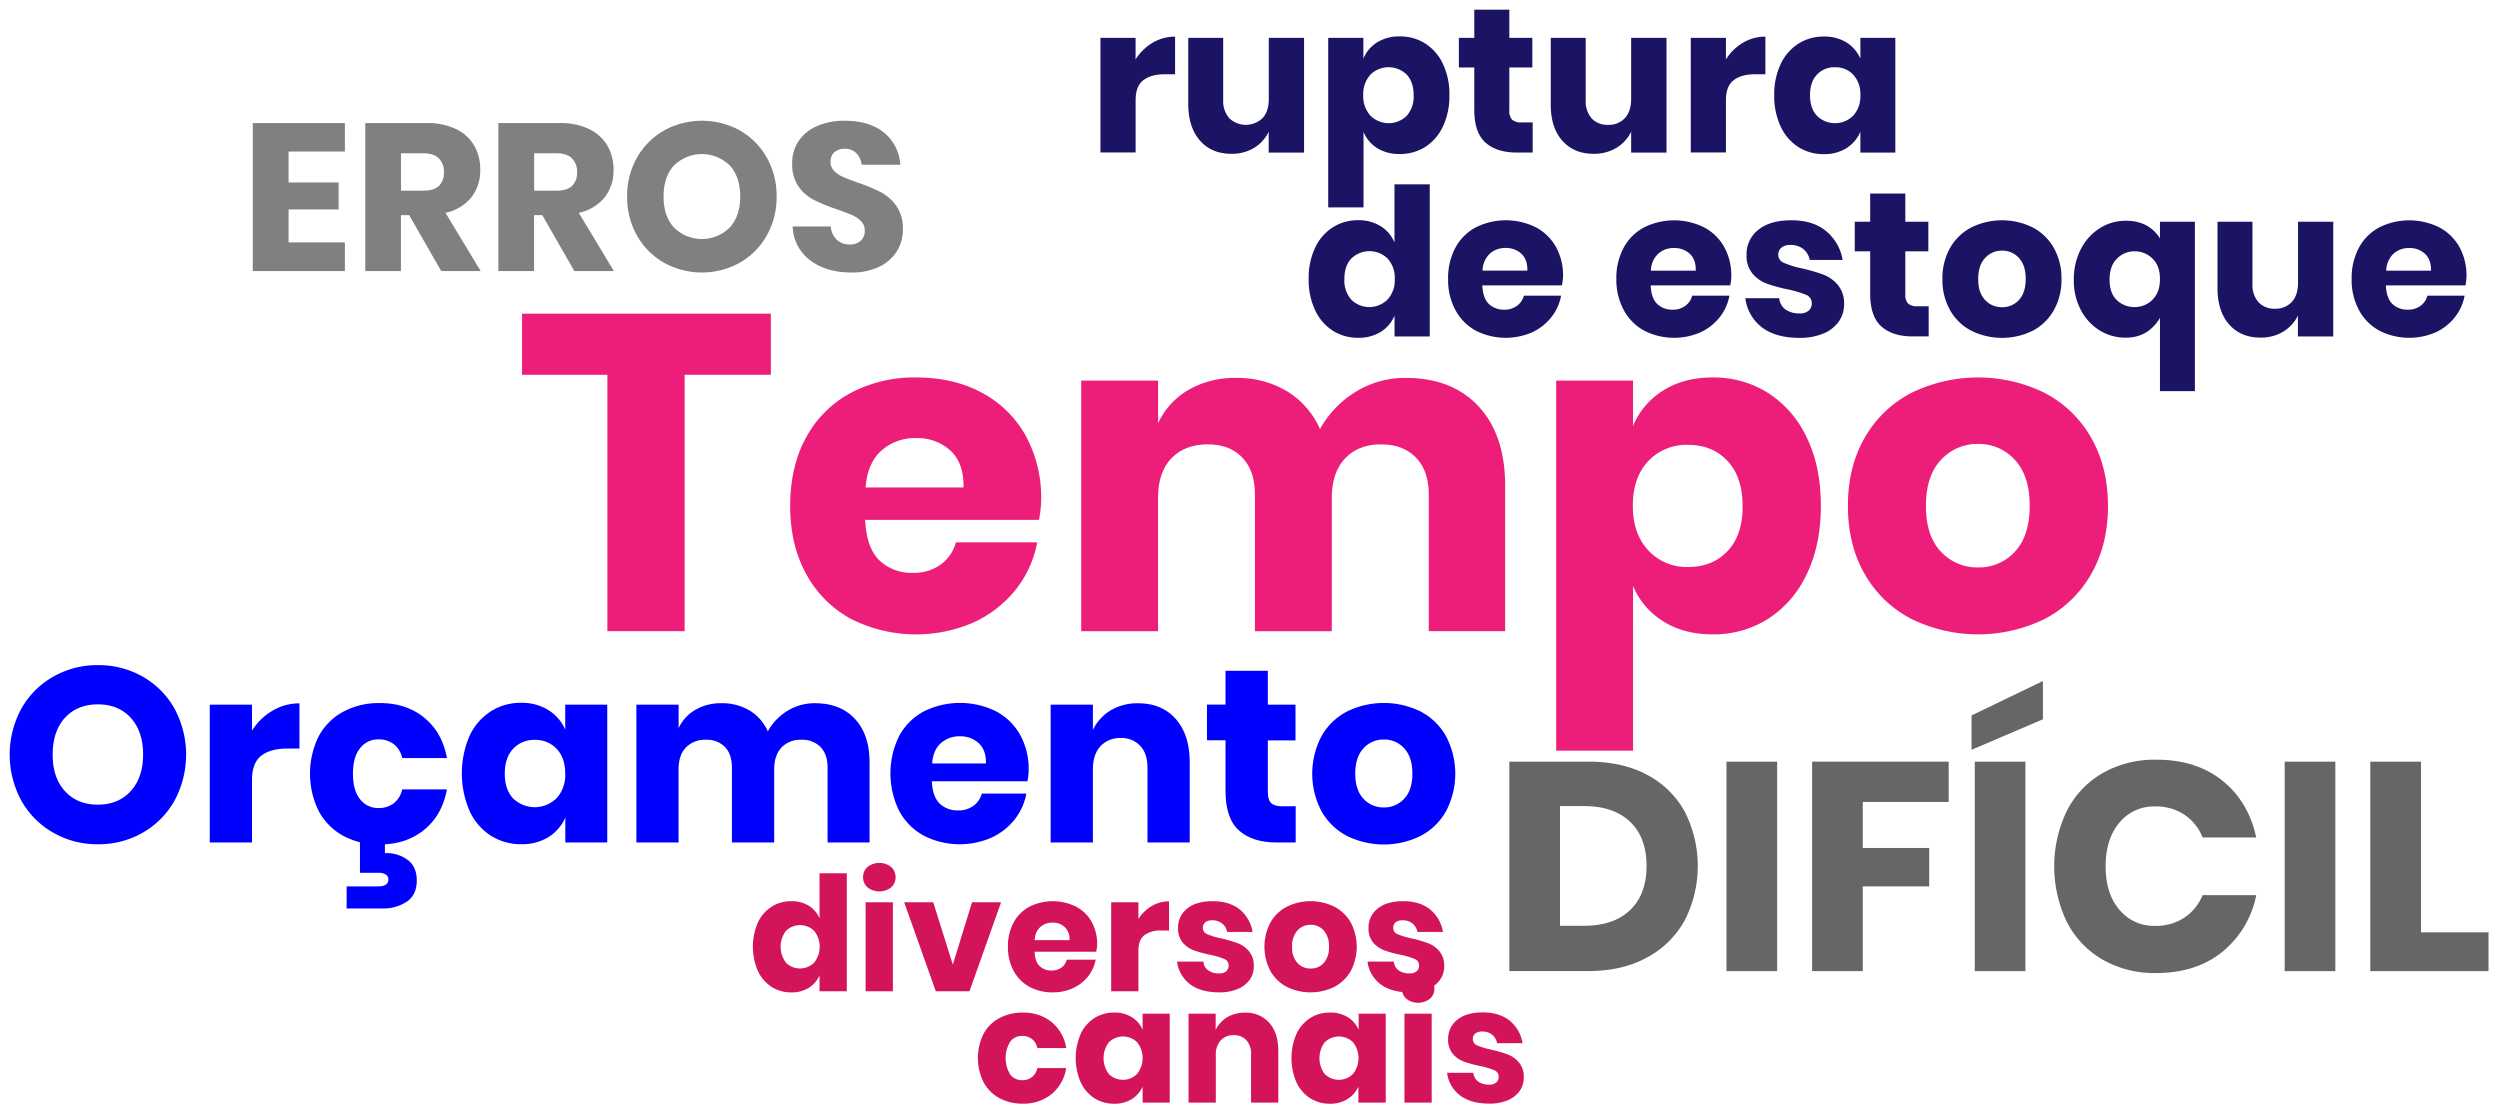 <svg id="bc086da5-86cb-4bf2-a22a-537c23ef32dd" data-name="Camada 1" xmlns="http://www.w3.org/2000/svg" viewBox="0 0 911 407"><title>expand</title><path d="M280.9,114.31v22.26H249.48V230H221.33V136.57H190.24V114.31Z" fill="#ed1e79"/><path d="M378.6,189.43H315.27q.48,10.31,5.23,14.81a16.9,16.9,0,0,0,12.11,4.5,16.57,16.57,0,0,0,10.31-3.11,14.49,14.49,0,0,0,5.4-8h29.62a38.8,38.8,0,0,1-7.85,17.27,42,42,0,0,1-15.38,11.94,52.51,52.51,0,0,1-44.6-1.31,40.25,40.25,0,0,1-16.28-16.28q-5.9-10.64-5.89-24.88,0-14.4,5.8-24.95A39.87,39.87,0,0,1,310,143.19a49.57,49.57,0,0,1,23.89-5.64q13.59,0,23.9,5.56a39.29,39.29,0,0,1,15.95,15.63,46.47,46.47,0,0,1,5.65,23.16A39.09,39.09,0,0,1,378.6,189.43Zm-32.32-25.29a17.79,17.79,0,0,0-12.36-4.5,18.33,18.33,0,0,0-12.76,4.58q-5.09,4.59-5.73,13.42h35.68Q351.26,168.64,346.28,164.14Z" fill="#ed1e79"/><path d="M538.81,148.1q9.66,10.4,9.66,28.89v53H520.65V180.26q0-8.67-4.67-13.5t-12.68-4.83q-8.34,0-13.17,5.16t-4.83,14.48V230h-28V180.26q0-8.67-4.58-13.5t-12.6-4.83q-8.34,0-13.25,5.08T422,181.57V230H394V138.69h28v15.55a27.21,27.21,0,0,1,11-12.11,33.6,33.6,0,0,1,17.43-4.42,35.12,35.12,0,0,1,18.49,4.83A30.27,30.27,0,0,1,481,156.37a36.62,36.62,0,0,1,13-13.58,34.16,34.16,0,0,1,18.25-5.08Q529.16,137.71,538.81,148.1Z" fill="#ed1e79"/><path d="M644.29,143.19a38.75,38.75,0,0,1,14.07,16.21q5.16,10.54,5.16,24.95,0,14.25-5.16,24.88a38.59,38.59,0,0,1-14.07,16.28,37,37,0,0,1-20.21,5.65q-10.49,0-18-4.75a27.52,27.52,0,0,1-11-12.93v60.06h-28V138.69h28v16.53a27.61,27.61,0,0,1,11-12.93q7.51-4.74,18-4.74A37,37,0,0,1,644.29,143.19Zm-43.7,24.88Q595,174,595,184.35q0,10.16,5.64,16.2a18.92,18.92,0,0,0,14.49,6.06q9,0,14.48-5.89T635,184.35q0-10.47-5.48-16.36t-14.48-5.89A19.06,19.06,0,0,0,600.59,168.07Z" fill="#ed1e79"/><path d="M745.1,143.19A41.47,41.47,0,0,1,762,159.48q6.13,10.64,6.14,24.87T762,209.23a41.38,41.38,0,0,1-16.85,16.28,55.27,55.27,0,0,1-48.69,0,41.24,41.24,0,0,1-16.94-16.28q-6.13-10.64-6.14-24.88t6.14-24.87a41.33,41.33,0,0,1,16.94-16.29,55.36,55.36,0,0,1,48.69,0Zm-37.81,24.39q-5.47,5.8-5.48,16.77t5.48,16.7a18,18,0,0,0,13.5,5.72,17.68,17.68,0,0,0,13.42-5.72q5.4-5.73,5.41-16.7t-5.41-16.77a17.58,17.58,0,0,0-13.42-5.81A17.86,17.86,0,0,0,707.29,167.58Z" fill="#ed1e79"/><path d="M52,246.57a30.5,30.5,0,0,1,11.57,11.61,35.37,35.37,0,0,1,0,33.62,30.76,30.76,0,0,1-11.62,11.66,32.19,32.19,0,0,1-16.24,4.19,32.2,32.2,0,0,1-16.25-4.19A30.6,30.6,0,0,1,7.81,291.8a35.15,35.15,0,0,1,0-33.62,30.74,30.74,0,0,1,11.61-11.61,32.2,32.2,0,0,1,16.25-4.19A32.36,32.36,0,0,1,52,246.57Zm-28.35,15q-4.45,4.9-4.46,13.37t4.46,13.32q4.46,4.95,12,4.95t12-4.95q4.5-4.95,4.5-13.32t-4.46-13.32q-4.45-4.95-12-4.95T23.65,261.6Z" fill="blue"/><path d="M99.26,259a19,19,0,0,1,9.86-2.7v16.47h-4.41q-6.13,0-9.5,2.61t-3.38,8.82V307H76.44V256.79H91.83v9.45A21.85,21.85,0,0,1,99.26,259Z" fill="blue"/><path d="M154.58,261.51q6.57,5.36,8.28,14.72h-16.3a8.59,8.59,0,0,0-3-5,8.79,8.79,0,0,0-5.67-1.8,8.25,8.25,0,0,0-6.66,3.19q-2.61,3.19-2.61,9.32t2.61,9.32a8.22,8.22,0,0,0,6.66,3.19,8.79,8.79,0,0,0,5.67-1.8,8.59,8.59,0,0,0,3-5h16.3q-1.71,9.36-8.28,14.72t-16.3,5.36a27,27,0,0,1-13.1-3.11,22.13,22.13,0,0,1-9-9,30.82,30.82,0,0,1,0-27.41,21.91,21.91,0,0,1,9-8.91,27.25,27.25,0,0,1,13.14-3.1Q148,256.16,154.58,261.51Zm-6.26,51.67q3.56,2.47,3.55,7.7t-3.64,7.69a15.43,15.43,0,0,1-8.87,2.48H126.31V323h11.43q3.78,0,3.78-2.52a2,2,0,0,0-.94-1.8,5.17,5.17,0,0,0-2.84-.63h-6.57V306.39h9.09v4.5A12.83,12.83,0,0,1,148.32,313.18Z" fill="blue"/><path d="M199.85,258.77a15.69,15.69,0,0,1,6.12,7.11v-9.09h15.31V307H206v-9.1a15.66,15.66,0,0,1-6.12,7.12,18.18,18.18,0,0,1-9.9,2.61,20.36,20.36,0,0,1-11.12-3.11,21.2,21.2,0,0,1-7.74-9,34.6,34.6,0,0,1,0-27.41,21.29,21.29,0,0,1,7.74-8.91,20.35,20.35,0,0,1,11.12-3.1A18.18,18.18,0,0,1,199.85,258.77ZM186.94,272.9q-3,3.24-3,9t3,9a11.3,11.3,0,0,0,15.93-.09,12.54,12.54,0,0,0,3.1-8.91q0-5.67-3.1-9a10.48,10.48,0,0,0-8-3.28A10.36,10.36,0,0,0,186.94,272.9Z" fill="blue"/><path d="M311.56,262q5.31,5.71,5.31,15.89V307h-15.3V279.65c0-3.18-.85-5.65-2.56-7.43a9.31,9.31,0,0,0-7-2.65,9.45,9.45,0,0,0-7.25,2.83q-2.65,2.84-2.65,8V307h-15.4V279.65c0-3.18-.84-5.65-2.52-7.43a9.13,9.13,0,0,0-6.93-2.65,9.67,9.67,0,0,0-7.29,2.79q-2.7,2.79-2.7,8V307H231.9V256.79h15.39v8.55a15,15,0,0,1,6.08-6.66,18.41,18.41,0,0,1,9.58-2.43,19.39,19.39,0,0,1,10.18,2.65,16.69,16.69,0,0,1,6.66,7.61,20.1,20.1,0,0,1,7.15-7.47,18.83,18.83,0,0,1,10-2.79Q306.25,256.25,311.56,262Z" fill="blue"/><path d="M374.39,284.69H339.56q.27,5.67,2.88,8.15a9.28,9.28,0,0,0,6.66,2.47,9.1,9.1,0,0,0,5.67-1.71,8,8,0,0,0,3-4.41H374a21.3,21.3,0,0,1-4.32,9.5,23,23,0,0,1-8.46,6.57,28.86,28.86,0,0,1-24.53-.72,22.13,22.13,0,0,1-9-9,30.82,30.82,0,0,1,0-27.41,21.91,21.91,0,0,1,9-8.91,29.57,29.57,0,0,1,26.28,0,21.62,21.62,0,0,1,8.78,8.59,25.6,25.6,0,0,1,3.1,12.74A21.23,21.23,0,0,1,374.39,284.69Zm-17.77-13.91a9.8,9.8,0,0,0-6.8-2.47,10.08,10.08,0,0,0-7,2.52q-2.79,2.52-3.15,7.38h19.62C359.33,274.91,358.45,272.44,356.62,270.78Z" fill="blue"/><path d="M428.45,262q5.08,5.76,5.08,15.84V307H418.14V279.65c0-3.36-.89-6-2.65-7.88a9.24,9.24,0,0,0-7.07-2.83,9.63,9.63,0,0,0-7.43,3q-2.75,3-2.74,8.46V307h-15.4V256.79h15.4V266a16.55,16.55,0,0,1,6.43-7.11,18.89,18.89,0,0,1,10-2.61Q423.36,256.25,428.45,262Z" fill="blue"/><path d="M472.15,293.78V307h-6.93q-8.82,0-13.73-4.37t-4.91-14.45V269.75h-6.75v-13h6.75V244.45H462v12.34h10.08v13H462v18.72c0,2,.4,3.36,1.21,4.14s2.18,1.17,4.1,1.17Z" fill="blue"/><path d="M517.65,259.26a22.78,22.78,0,0,1,9.27,9,29.37,29.37,0,0,1,0,27.36,22.71,22.71,0,0,1-9.27,9,30.38,30.38,0,0,1-26.78,0,22.63,22.63,0,0,1-9.31-9,29.37,29.37,0,0,1,0-27.36,22.69,22.69,0,0,1,9.31-9,30.47,30.47,0,0,1,26.78,0Zm-20.79,13.41q-3,3.21-3,9.23t3,9.18a9.87,9.87,0,0,0,7.43,3.15,9.75,9.75,0,0,0,7.38-3.15q3-3.15,3-9.18t-3-9.23a9.68,9.68,0,0,0-7.38-3.19A9.8,9.8,0,0,0,496.86,272.67Z" fill="blue"/><path d="M105.16,55.21V66.5h18.23v9.84H105.16v12h20.52V98.77H92.11V44.84h33.57V55.21Z" fill="gray"/><path d="M160.77,98.77,149.1,78.4h-3V98.77h-13V44.84h22.27a24,24,0,0,1,10.83,2.21,15.26,15.26,0,0,1,6.64,6.06A17.44,17.44,0,0,1,175,61.92a15.69,15.69,0,0,1-3.24,10,16.55,16.55,0,0,1-9.42,5.64l12.82,21.21ZM146.12,69.48h8.09c2.59,0,4.5-.58,5.72-1.72a6.61,6.61,0,0,0,1.83-5.07,6.72,6.72,0,0,0-1.87-5q-1.87-1.83-5.68-1.83h-8.09Z" fill="gray"/><path d="M209.28,98.77,197.61,78.4h-3V98.77h-13V44.84h22.28a24,24,0,0,1,10.83,2.21,15.26,15.26,0,0,1,6.64,6.06,17.44,17.44,0,0,1,2.21,8.81,15.69,15.69,0,0,1-3.24,10,16.55,16.55,0,0,1-9.42,5.64L223.7,98.77ZM194.64,69.48h8.08c2.6,0,4.5-.58,5.72-1.72a6.58,6.58,0,0,0,1.84-5.07,6.75,6.75,0,0,0-1.87-5c-1.25-1.22-3.14-1.83-5.69-1.83h-8.08Z" fill="gray"/><path d="M269.59,47.54a25.94,25.94,0,0,1,9.8,9.84A28.25,28.25,0,0,1,283,71.61a28.18,28.18,0,0,1-3.63,14.27,26,26,0,0,1-9.84,9.88,28.55,28.55,0,0,1-27.54,0,26.15,26.15,0,0,1-9.84-9.88,28.17,28.17,0,0,1-3.62-14.27,28,28,0,0,1,3.62-14.23A26.26,26.26,0,0,1,242,47.54a28.71,28.71,0,0,1,27.62,0Zm-24,12.74q-3.78,4.17-3.78,11.33t3.78,11.29a14.4,14.4,0,0,0,20.33,0q3.81-4.19,3.81-11.29t-3.77-11.29a14.52,14.52,0,0,0-20.37,0Z" fill="gray"/><path d="M326.88,91.45a15.4,15.4,0,0,1-6.41,5.72,22.61,22.61,0,0,1-10.26,2.13q-9.07,0-14.95-4.42a16,16,0,0,1-6.41-12.36h13.88a7.34,7.34,0,0,0,2.18,4.81,6.66,6.66,0,0,0,4.76,1.75,5.57,5.57,0,0,0,4-1.37,4.81,4.81,0,0,0,1.45-3.66,4.74,4.74,0,0,0-1.33-3.44,10.68,10.68,0,0,0-3.32-2.25q-2-.87-5.5-2.09a68.26,68.26,0,0,1-8.35-3.4A15.36,15.36,0,0,1,291,68a14.13,14.13,0,0,1-2.32-8.43,14.2,14.2,0,0,1,2.44-8.32,15.37,15.37,0,0,1,6.75-5.37A24.52,24.52,0,0,1,307.77,44q9,0,14.3,4.27a16.32,16.32,0,0,1,6,11.75H314A7.33,7.33,0,0,0,312,55.78a5.72,5.72,0,0,0-4.23-1.56,5.46,5.46,0,0,0-3.7,1.22A4.48,4.48,0,0,0,302.66,59a4.55,4.55,0,0,0,1.26,3.24,9.49,9.49,0,0,0,3.16,2.17q1.91.84,5.49,2.14A59.85,59.85,0,0,1,321,70.05a16.22,16.22,0,0,1,5.65,5,14.34,14.34,0,0,1,2.36,8.55A14.86,14.86,0,0,1,326.88,91.45Z" fill="gray"/><path d="M613.85,335.47A33.73,33.73,0,0,1,600,349q-9,4.86-21.22,4.86H550V277.54h28.83q12.3,0,21.27,4.75a33.23,33.23,0,0,1,13.77,13.39,43.63,43.63,0,0,1,0,39.79ZM594,331.64q6-5.73,6-16.09t-6-16.09q-6-5.73-16.79-5.72h-8.75v43.62h8.75Q588,337.36,594,331.64Z" fill="#666"/><path d="M647.59,277.54v76.34H629.12V277.54Z" fill="#666"/><path d="M710.1,277.54v14.69H678.79V309H703v14H678.79v30.88H660.33V277.54Z" fill="#666"/><path d="M744.44,262.1l-26,11.12V260.7l26-12.53Zm-6.38,15.44v76.34H719.6V277.54Z" fill="#666"/><path d="M809.81,284.45q9.56,7.67,12.36,20.73H802.63a17.91,17.91,0,0,0-6.64-8.31,18.52,18.52,0,0,0-10.63-3,16.23,16.23,0,0,0-13.07,5.93q-5,5.94-5,15.88t5,15.81a16.25,16.25,0,0,0,13.07,5.89,18.53,18.53,0,0,0,10.63-3,18,18,0,0,0,6.64-8.2h19.54a35.27,35.27,0,0,1-12.36,20.68q-9.55,7.71-24.13,7.72a38,38,0,0,1-19.54-4.92,33.22,33.22,0,0,1-13-13.76,46.72,46.72,0,0,1,0-40.39,33.22,33.22,0,0,1,13-13.76,38,38,0,0,1,19.54-4.91Q800.26,276.79,809.81,284.45Z" fill="#666"/><path d="M851,277.54v76.34H832.54V277.54Z" fill="#666"/><path d="M882.21,339.73h24.61v14.15H863.74V277.54h18.47Z" fill="#666"/><path d="M420,15.59a15.85,15.85,0,0,1,8.2-2.24V27.06h-3.67c-3.39,0-6,.72-7.9,2.17s-2.81,3.89-2.81,7.34v19H401V13.79h12.81v7.87A18.3,18.3,0,0,1,420,15.59Z" fill="#1b1464"/><path d="M475.2,13.79V55.6H462.31V48A13.91,13.91,0,0,1,457,53.88a15.59,15.59,0,0,1-8.28,2.17q-7.2,0-11.43-4.8T433,38.07V13.79h12.73V36.5A9.36,9.36,0,0,0,448,43.13a8.77,8.77,0,0,0,12.1-.12q2.25-2.46,2.25-7V13.79Z" fill="#1b1464"/><path d="M519.36,15.86a17.68,17.68,0,0,1,6.44,7.41,25.69,25.69,0,0,1,2.36,11.43,25.7,25.7,0,0,1-2.36,11.38,17.64,17.64,0,0,1-6.44,7.46,17,17,0,0,1-9.25,2.58A15.09,15.09,0,0,1,501.87,54a12.61,12.61,0,0,1-5-5.92v27.5H484V13.79h12.81v7.57a12.66,12.66,0,0,1,5-5.92,15.18,15.18,0,0,1,8.24-2.17A16.88,16.88,0,0,1,519.36,15.86Zm-20,11.38a10.4,10.4,0,0,0-2.59,7.46,10.39,10.39,0,0,0,2.59,7.41,9.39,9.39,0,0,0,13.26.08,10.6,10.6,0,0,0,2.51-7.49q0-4.8-2.51-7.49a9.45,9.45,0,0,0-13.26,0Z" fill="#1b1464"/><path d="M558.51,44.59v11h-5.77q-7.35,0-11.43-3.63c-2.72-2.43-4.08-6.43-4.08-12V24.58h-5.62V13.79h5.62V3.53H550V13.79h8.39V24.58H550V40.17a4.71,4.71,0,0,0,1,3.44,4.84,4.84,0,0,0,3.41,1Z" fill="#1b1464"/><path d="M607.28,13.79V55.6H594.39V48A13.87,13.87,0,0,1,589,53.88a15.54,15.54,0,0,1-8.28,2.17q-7.18,0-11.42-4.8T565.1,38.07V13.79h12.73V36.5A9.36,9.36,0,0,0,580,43.13a7.79,7.79,0,0,0,6,2.36A7.88,7.88,0,0,0,592.14,43q2.25-2.46,2.25-7V13.79Z" fill="#1b1464"/><path d="M635.11,15.59a15.82,15.82,0,0,1,8.2-2.24V27.06h-3.67q-5.1,0-7.9,2.17c-1.88,1.45-2.81,3.89-2.81,7.34v19H616.12V13.79h12.81v7.87A18.12,18.12,0,0,1,635.11,15.59Z" fill="#1b1464"/><path d="M672.83,15.44a13.09,13.09,0,0,1,5.09,5.92V13.79h12.74V55.6H677.92V48A13,13,0,0,1,672.83,54a15.14,15.14,0,0,1-8.24,2.17,16.93,16.93,0,0,1-9.25-2.58,17.67,17.67,0,0,1-6.45-7.46,25.84,25.84,0,0,1-2.36-11.38,25.82,25.82,0,0,1,2.36-11.43,17.7,17.7,0,0,1,6.45-7.41,16.86,16.86,0,0,1,9.25-2.59A15.22,15.22,0,0,1,672.83,15.44ZM662.08,27.21c-1.68,1.79-2.51,4.29-2.51,7.49s.83,5.69,2.51,7.49a9.39,9.39,0,0,0,13.26-.08,10.43,10.43,0,0,0,2.58-7.41,10.44,10.44,0,0,0-2.58-7.46,8.72,8.72,0,0,0-6.63-2.73A8.62,8.62,0,0,0,662.08,27.21Z" fill="#1b1464"/><path d="M503.15,82.44a12.66,12.66,0,0,1,5,5.92V67.16H521V122.6H508.17V115a12.61,12.61,0,0,1-5,5.92,15.09,15.09,0,0,1-8.24,2.17,17,17,0,0,1-9.25-2.58,17.64,17.64,0,0,1-6.44-7.46,25.7,25.7,0,0,1-2.36-11.38,25.69,25.69,0,0,1,2.36-11.43,17.68,17.68,0,0,1,6.44-7.41,16.88,16.88,0,0,1,9.25-2.59A15.18,15.18,0,0,1,503.15,82.44ZM492.4,94.21q-2.5,2.69-2.51,7.49a10.6,10.6,0,0,0,2.51,7.49,9.39,9.39,0,0,0,13.26-.08,10.39,10.39,0,0,0,2.59-7.41,10.4,10.4,0,0,0-2.59-7.46,9.45,9.45,0,0,0-13.26,0Z" fill="#1b1464"/><path d="M569.16,104h-29q.23,4.73,2.4,6.78a7.75,7.75,0,0,0,5.54,2.06,7.57,7.57,0,0,0,4.72-1.42,6.69,6.69,0,0,0,2.48-3.67h13.56a17.72,17.72,0,0,1-3.6,7.9,19.22,19.22,0,0,1-7,5.47,24.11,24.11,0,0,1-20.42-.6,18.45,18.45,0,0,1-7.45-7.46,23.08,23.08,0,0,1-2.7-11.38,23.37,23.37,0,0,1,2.66-11.43,18.21,18.21,0,0,1,7.45-7.41,24.57,24.57,0,0,1,21.88,0A18,18,0,0,1,567,90a21.34,21.34,0,0,1,2.58,10.6A18.47,18.47,0,0,1,569.16,104Zm-14.8-11.57a8.13,8.13,0,0,0-5.66-2.07,8.37,8.37,0,0,0-5.84,2.1,8.79,8.79,0,0,0-2.62,6.15h16.33Q556.65,94.51,554.36,92.45Z" fill="#1b1464"/><path d="M630.51,104h-29q.22,4.73,2.4,6.78a7.72,7.72,0,0,0,5.54,2.06,7.57,7.57,0,0,0,4.72-1.42,6.67,6.67,0,0,0,2.47-3.67h13.56a17.81,17.81,0,0,1-3.59,7.9,19.18,19.18,0,0,1-7,5.47,24.09,24.09,0,0,1-20.41-.6,18.48,18.48,0,0,1-7.46-7.46A23.18,23.18,0,0,1,589,101.7a23.27,23.27,0,0,1,2.66-11.43,18.15,18.15,0,0,1,7.45-7.41,24.57,24.57,0,0,1,21.88,0A18,18,0,0,1,628.3,90a21.34,21.34,0,0,1,2.59,10.6A17.72,17.72,0,0,1,630.51,104ZM615.72,92.45a8.13,8.13,0,0,0-5.66-2.07,8.36,8.36,0,0,0-5.84,2.1,8.79,8.79,0,0,0-2.63,6.15h16.34C618,95.88,617.24,93.82,615.72,92.45Z" fill="#1b1464"/><path d="M665.46,84.24a17.27,17.27,0,0,1,6,10.49h-12a6.68,6.68,0,0,0-2.36-4,7.19,7.19,0,0,0-4.61-1.46,5,5,0,0,0-3.29.94A3.26,3.26,0,0,0,648,92.86a3.12,3.12,0,0,0,2.06,2.92,33.11,33.11,0,0,0,6.48,2,65.37,65.37,0,0,1,7.87,2.28,13.1,13.1,0,0,1,5.32,3.78,10.47,10.47,0,0,1,2.25,7,10.82,10.82,0,0,1-1.95,6.37,12.88,12.88,0,0,1-5.62,4.34,22,22,0,0,1-8.69,1.57q-8.47,0-13.56-3.74A15.81,15.81,0,0,1,636,108.67h12.36a5.56,5.56,0,0,0,2.29,4.12,8.65,8.65,0,0,0,5.13,1.42,4.81,4.81,0,0,0,3.3-1,3.44,3.44,0,0,0,1.12-2.66,3.2,3.2,0,0,0-2.06-3.11,37.28,37.28,0,0,0-6.71-2,55.4,55.4,0,0,1-7.64-2.09,12.57,12.57,0,0,1-5.17-3.64,10.11,10.11,0,0,1-2.17-6.85,11.2,11.2,0,0,1,4.27-9.11q4.27-3.48,12.06-3.48Q660.71,80.27,665.46,84.24Z" fill="#1b1464"/><path d="M702.81,111.59v11H697q-7.35,0-11.43-3.63c-2.72-2.43-4.08-6.43-4.08-12V91.58h-5.62V80.79h5.62V70.53h12.81V80.79h8.39V91.58h-8.39v15.59a4.71,4.71,0,0,0,1,3.44,4.84,4.84,0,0,0,3.41,1Z" fill="#1b1464"/><path d="M740.68,82.86a18.87,18.87,0,0,1,7.71,7.45,22.32,22.32,0,0,1,2.81,11.39,22.28,22.28,0,0,1-2.81,11.38,18.9,18.9,0,0,1-7.71,7.46,25.36,25.36,0,0,1-22.29,0,18.9,18.9,0,0,1-7.76-7.46,22.38,22.38,0,0,1-2.81-11.38,22.42,22.42,0,0,1,2.81-11.39,18.87,18.87,0,0,1,7.76-7.45,25.27,25.27,0,0,1,22.29,0ZM723.37,94q-2.5,2.66-2.51,7.68t2.51,7.64a8.2,8.2,0,0,0,6.18,2.62,8.07,8.07,0,0,0,6.14-2.62q2.47-2.62,2.48-7.64T735.69,94a8,8,0,0,0-6.14-2.66A8.16,8.16,0,0,0,723.37,94Z" fill="#1b1464"/><path d="M787.09,86.86V80.79h12.73v61.74H787.09V115.86q-4.35,7.19-12.44,7.19a17.83,17.83,0,0,1-9.55-2.66,19.09,19.09,0,0,1-6.86-7.45,23.24,23.24,0,0,1-2.54-11,23.88,23.88,0,0,1,2.54-11.12,19.31,19.31,0,0,1,6.9-7.64,17.45,17.45,0,0,1,9.51-2.74Q783,80.42,787.09,86.86Zm-15.66,7.38q-2.7,2.67-2.7,7.68c0,3.3.89,5.78,2.66,7.46a9.11,9.11,0,0,0,6.48,2.51,9,9,0,0,0,6.48-2.66q2.74-2.66,2.74-7.53c0-3.25-.91-5.74-2.74-7.49a9,9,0,0,0-6.48-2.63A8.86,8.86,0,0,0,771.43,94.24Z" fill="#1b1464"/><path d="M850.24,80.79V122.6H837.36V115a13.93,13.93,0,0,1-5.36,5.85,15.54,15.54,0,0,1-8.28,2.17q-7.19,0-11.42-4.8t-4.24-13.18V80.79H820.8V103.5a9.36,9.36,0,0,0,2.21,6.63,7.78,7.78,0,0,0,6,2.36,7.89,7.89,0,0,0,6.14-2.48q2.25-2.46,2.25-7V80.79Z" fill="#1b1464"/><path d="M898.41,104h-29q.23,4.73,2.4,6.78a7.74,7.74,0,0,0,5.54,2.06,7.57,7.57,0,0,0,4.72-1.42,6.67,6.67,0,0,0,2.47-3.67h13.56a17.7,17.7,0,0,1-3.59,7.9,19.22,19.22,0,0,1-7,5.47,24.11,24.11,0,0,1-20.42-.6,18.39,18.39,0,0,1-7.45-7.46,23.08,23.08,0,0,1-2.7-11.38,23.37,23.37,0,0,1,2.66-11.43A18.21,18.21,0,0,1,867,82.86a24.57,24.57,0,0,1,21.88,0A18,18,0,0,1,896.2,90a21.23,21.23,0,0,1,2.59,10.6A17.72,17.72,0,0,1,898.41,104ZM883.62,92.45A8.13,8.13,0,0,0,878,90.38a8.37,8.37,0,0,0-5.84,2.1,8.79,8.79,0,0,0-2.62,6.15h16.33Q885.91,94.51,883.62,92.45Z" fill="#1b1464"/><path d="M294.75,330.07a9.74,9.74,0,0,1,3.89,4.59V318.22h9.94v43h-9.94v-5.86a9.83,9.83,0,0,1-3.89,4.59,11.8,11.8,0,0,1-6.39,1.68,13.18,13.18,0,0,1-7.18-2,13.76,13.76,0,0,1-5-5.79,22.29,22.29,0,0,1,0-17.69,13.77,13.77,0,0,1,5-5.75,13.09,13.09,0,0,1,7.18-2A11.8,11.8,0,0,1,294.75,330.07Zm-8.34,9.12a9.63,9.63,0,0,0,0,11.62,7.27,7.27,0,0,0,10.28-.06,9.27,9.27,0,0,0,0-11.53,7.33,7.33,0,0,0-10.28,0Z" fill="#d4145a"/><path d="M316.13,315.92a7,7,0,0,1,8.6,0,4.87,4.87,0,0,1,1.62,3.75,4.8,4.8,0,0,1-1.62,3.69,7,7,0,0,1-8.6,0,4.78,4.78,0,0,1-1.63-3.69A4.84,4.84,0,0,1,316.13,315.92Zm9.24,12.87v32.42h-9.94V328.79Z" fill="#d4145a"/><path d="M347.21,351.51l7-22.72h10.58l-11.51,32.42H341l-11.51-32.42h10.58Z" fill="#d4145a"/><path d="M399.45,346.8H377q.18,3.68,1.86,5.26a6,6,0,0,0,4.3,1.6,5.92,5.92,0,0,0,3.66-1.1,5.18,5.18,0,0,0,1.92-2.85h10.51a13.58,13.58,0,0,1-2.79,6.13,14.86,14.86,0,0,1-5.46,4.24,17.26,17.26,0,0,1-7.38,1.54,17.5,17.5,0,0,1-8.45-2,14.32,14.32,0,0,1-5.78-5.79,17.85,17.85,0,0,1-2.09-8.83,18,18,0,0,1,2.06-8.86,14.1,14.1,0,0,1,5.78-5.75,19.13,19.13,0,0,1,17,0,13.94,13.94,0,0,1,5.66,5.55,16.47,16.47,0,0,1,2,8.22A13.84,13.84,0,0,1,399.45,346.8Zm-11.48-9a6.28,6.28,0,0,0-4.39-1.6,6.48,6.48,0,0,0-4.53,1.63,6.77,6.77,0,0,0-2,4.76h12.66A6,6,0,0,0,388,337.83Z" fill="#d4145a"/><path d="M419.64,330.19a12.23,12.23,0,0,1,6.36-1.75v10.64h-2.85a9.84,9.84,0,0,0-6.13,1.68c-1.45,1.13-2.18,3-2.18,5.7v14.75h-9.93V328.79h9.93v6.1A14.1,14.1,0,0,1,419.64,330.19Z" fill="#d4145a"/><path d="M451.83,331.46a13.45,13.45,0,0,1,4.61,8.14h-9.29a5.15,5.15,0,0,0-1.83-3.11,5.6,5.6,0,0,0-3.58-1.13,3.92,3.92,0,0,0-2.55.72,2.56,2.56,0,0,0-.87,2.07,2.42,2.42,0,0,0,1.59,2.26,24.88,24.88,0,0,0,5,1.51,49.68,49.68,0,0,1,6.1,1.78,10.07,10.07,0,0,1,4.13,2.93,8.13,8.13,0,0,1,1.74,5.46A8.35,8.35,0,0,1,455.4,357,10,10,0,0,1,451,360.4a17.08,17.08,0,0,1-6.74,1.22q-6.57,0-10.52-2.9a12.28,12.28,0,0,1-4.82-8.31h9.59a4.27,4.27,0,0,0,1.77,3.19,6.65,6.65,0,0,0,4,1.11,3.69,3.69,0,0,0,2.56-.79,2.64,2.64,0,0,0,.87-2.06,2.47,2.47,0,0,0-1.6-2.41,28.59,28.59,0,0,0-5.2-1.54,41.35,41.35,0,0,1-5.93-1.63,9.77,9.77,0,0,1-4-2.82,7.8,7.8,0,0,1-1.69-5.31,8.66,8.66,0,0,1,3.31-7.06q3.31-2.7,9.36-2.7T451.83,331.46Z" fill="#d4145a"/><path d="M486.22,330.39a14.74,14.74,0,0,1,6,5.78,19.05,19.05,0,0,1,0,17.66,14.77,14.77,0,0,1-6,5.79,19.66,19.66,0,0,1-17.28,0,14.66,14.66,0,0,1-6-5.79,19,19,0,0,1,0-17.66,14.64,14.64,0,0,1,6-5.78,19.66,19.66,0,0,1,17.28,0Zm-13.42,8.66a8.33,8.33,0,0,0-1.95,5.95,8.25,8.25,0,0,0,1.95,5.93,6.35,6.35,0,0,0,4.79,2,6.28,6.28,0,0,0,4.77-2,8.33,8.33,0,0,0,1.91-5.93,8.41,8.41,0,0,0-1.91-5.95,6.23,6.23,0,0,0-4.77-2.06A6.3,6.3,0,0,0,472.8,339.05Z" fill="#d4145a"/><path d="M521.2,331.46a13.41,13.41,0,0,1,4.62,8.14h-9.3a5.15,5.15,0,0,0-1.83-3.11,5.59,5.59,0,0,0-3.57-1.13,3.93,3.93,0,0,0-2.56.72,2.56,2.56,0,0,0-.87,2.07,2.41,2.41,0,0,0,1.6,2.26,24.74,24.74,0,0,0,5,1.51,49.15,49.15,0,0,1,6.1,1.78,10,10,0,0,1,4.13,2.93,8.13,8.13,0,0,1,1.74,5.46,8.35,8.35,0,0,1-1.51,4.94,10,10,0,0,1-4.36,3.37,17,17,0,0,1-6.74,1.22q-6.55,0-10.51-2.9a12.29,12.29,0,0,1-4.83-8.31h9.59a4.33,4.33,0,0,0,1.77,3.19,6.67,6.67,0,0,0,4,1.11,3.67,3.67,0,0,0,2.56-.79,2.64,2.64,0,0,0,.87-2.06,2.47,2.47,0,0,0-1.6-2.41,28.34,28.34,0,0,0-5.2-1.54,41.17,41.17,0,0,1-5.92-1.63,9.73,9.73,0,0,1-4-2.82,7.8,7.8,0,0,1-1.69-5.31,8.67,8.67,0,0,1,3.32-7.06q3.3-2.7,9.35-2.7T521.2,331.46Z" fill="#d4145a"/><path d="M383.2,372.42a15.36,15.36,0,0,1,5.34,9.5H378a5.55,5.55,0,0,0-1.91-3.26,5.71,5.71,0,0,0-3.66-1.16,5.31,5.31,0,0,0-4.3,2.06,11.55,11.55,0,0,0,0,12,5.28,5.28,0,0,0,4.3,2.06,5.65,5.65,0,0,0,3.66-1.16,5.52,5.52,0,0,0,1.91-3.25h10.52a15.39,15.39,0,0,1-5.34,9.5,16.15,16.15,0,0,1-10.52,3.46,17.33,17.33,0,0,1-8.45-2,14.32,14.32,0,0,1-5.79-5.78,19.85,19.85,0,0,1,0-17.69A14,14,0,0,1,364.2,371a17.51,17.51,0,0,1,8.48-2A16.1,16.1,0,0,1,383.2,372.42Z" fill="#d4145a"/><path d="M412.42,370.65a10.09,10.09,0,0,1,3.95,4.59v-5.87h9.88v32.42h-9.88v-5.87a10.09,10.09,0,0,1-3.95,4.59A11.76,11.76,0,0,1,406,402.2a13.12,13.12,0,0,1-7.18-2,13.71,13.71,0,0,1-5-5.78,22.29,22.29,0,0,1,0-17.69,13.68,13.68,0,0,1,5-5.75,13.12,13.12,0,0,1,7.18-2A11.67,11.67,0,0,1,412.42,370.65Zm-8.34,9.12a9.67,9.67,0,0,0,0,11.62,7.3,7.3,0,0,0,10.29-.06,9.31,9.31,0,0,0,0-11.53,7.34,7.34,0,0,0-10.29,0Z" fill="#d4145a"/><path d="M462.54,372.74q3.27,3.72,3.28,10.22v18.83h-9.94V384.13a7.17,7.17,0,0,0-1.71-5.09,6,6,0,0,0-4.56-1.83,6.22,6.22,0,0,0-4.8,1.92,7.76,7.76,0,0,0-1.77,5.46v17.2h-9.93V369.37H443v5.92a10.79,10.79,0,0,1,4.16-4.59,12.21,12.21,0,0,1,6.47-1.68A11.24,11.24,0,0,1,462.54,372.74Z" fill="#d4145a"/><path d="M491.09,370.65a10.09,10.09,0,0,1,4,4.59v-5.87h9.88v32.42H495v-5.87a10.09,10.09,0,0,1-4,4.59,11.76,11.76,0,0,1-6.39,1.69,13.09,13.09,0,0,1-7.17-2,13.66,13.66,0,0,1-5-5.78,22.29,22.29,0,0,1,0-17.69,13.64,13.64,0,0,1,5-5.75,13.09,13.09,0,0,1,7.17-2A11.67,11.67,0,0,1,491.09,370.65Zm-8.34,9.12a9.67,9.67,0,0,0,0,11.62,7.3,7.3,0,0,0,10.29-.06,9.31,9.31,0,0,0,0-11.53,7.34,7.34,0,0,0-10.29,0Z" fill="#d4145a"/><path d="M512.47,356.5a7,7,0,0,1,8.6,0,4.84,4.84,0,0,1,1.63,3.75,4.78,4.78,0,0,1-1.63,3.69,7,7,0,0,1-8.6,0,4.8,4.8,0,0,1-1.62-3.69A4.87,4.87,0,0,1,512.47,356.5Zm9.24,12.87v32.42h-9.93V369.37Z" fill="#d4145a"/><path d="M550.21,372a13.36,13.36,0,0,1,4.62,8.13h-9.3a5.12,5.12,0,0,0-1.83-3.1,5.53,5.53,0,0,0-3.57-1.14,4,4,0,0,0-2.56.73,2.53,2.53,0,0,0-.87,2.06,2.41,2.41,0,0,0,1.6,2.27,25.55,25.55,0,0,0,5,1.51,50.4,50.4,0,0,1,6.1,1.77,10.06,10.06,0,0,1,4.12,2.94,8.09,8.09,0,0,1,1.74,5.46,8.37,8.37,0,0,1-1.51,4.94,10,10,0,0,1-4.35,3.37,17.11,17.11,0,0,1-6.74,1.22q-6.57,0-10.52-2.91a12.28,12.28,0,0,1-4.82-8.31h9.58a4.33,4.33,0,0,0,1.78,3.2,6.69,6.69,0,0,0,4,1.1,3.71,3.71,0,0,0,2.55-.78,2.67,2.67,0,0,0,.88-2.07,2.5,2.5,0,0,0-1.6-2.41,30.62,30.62,0,0,0-5.2-1.54,41.12,41.12,0,0,1-5.93-1.62,9.73,9.73,0,0,1-4-2.82,7.87,7.87,0,0,1-1.68-5.32,8.67,8.67,0,0,1,3.31-7.06q3.32-2.7,9.35-2.7T550.21,372Z" fill="#d4145a"/></svg>